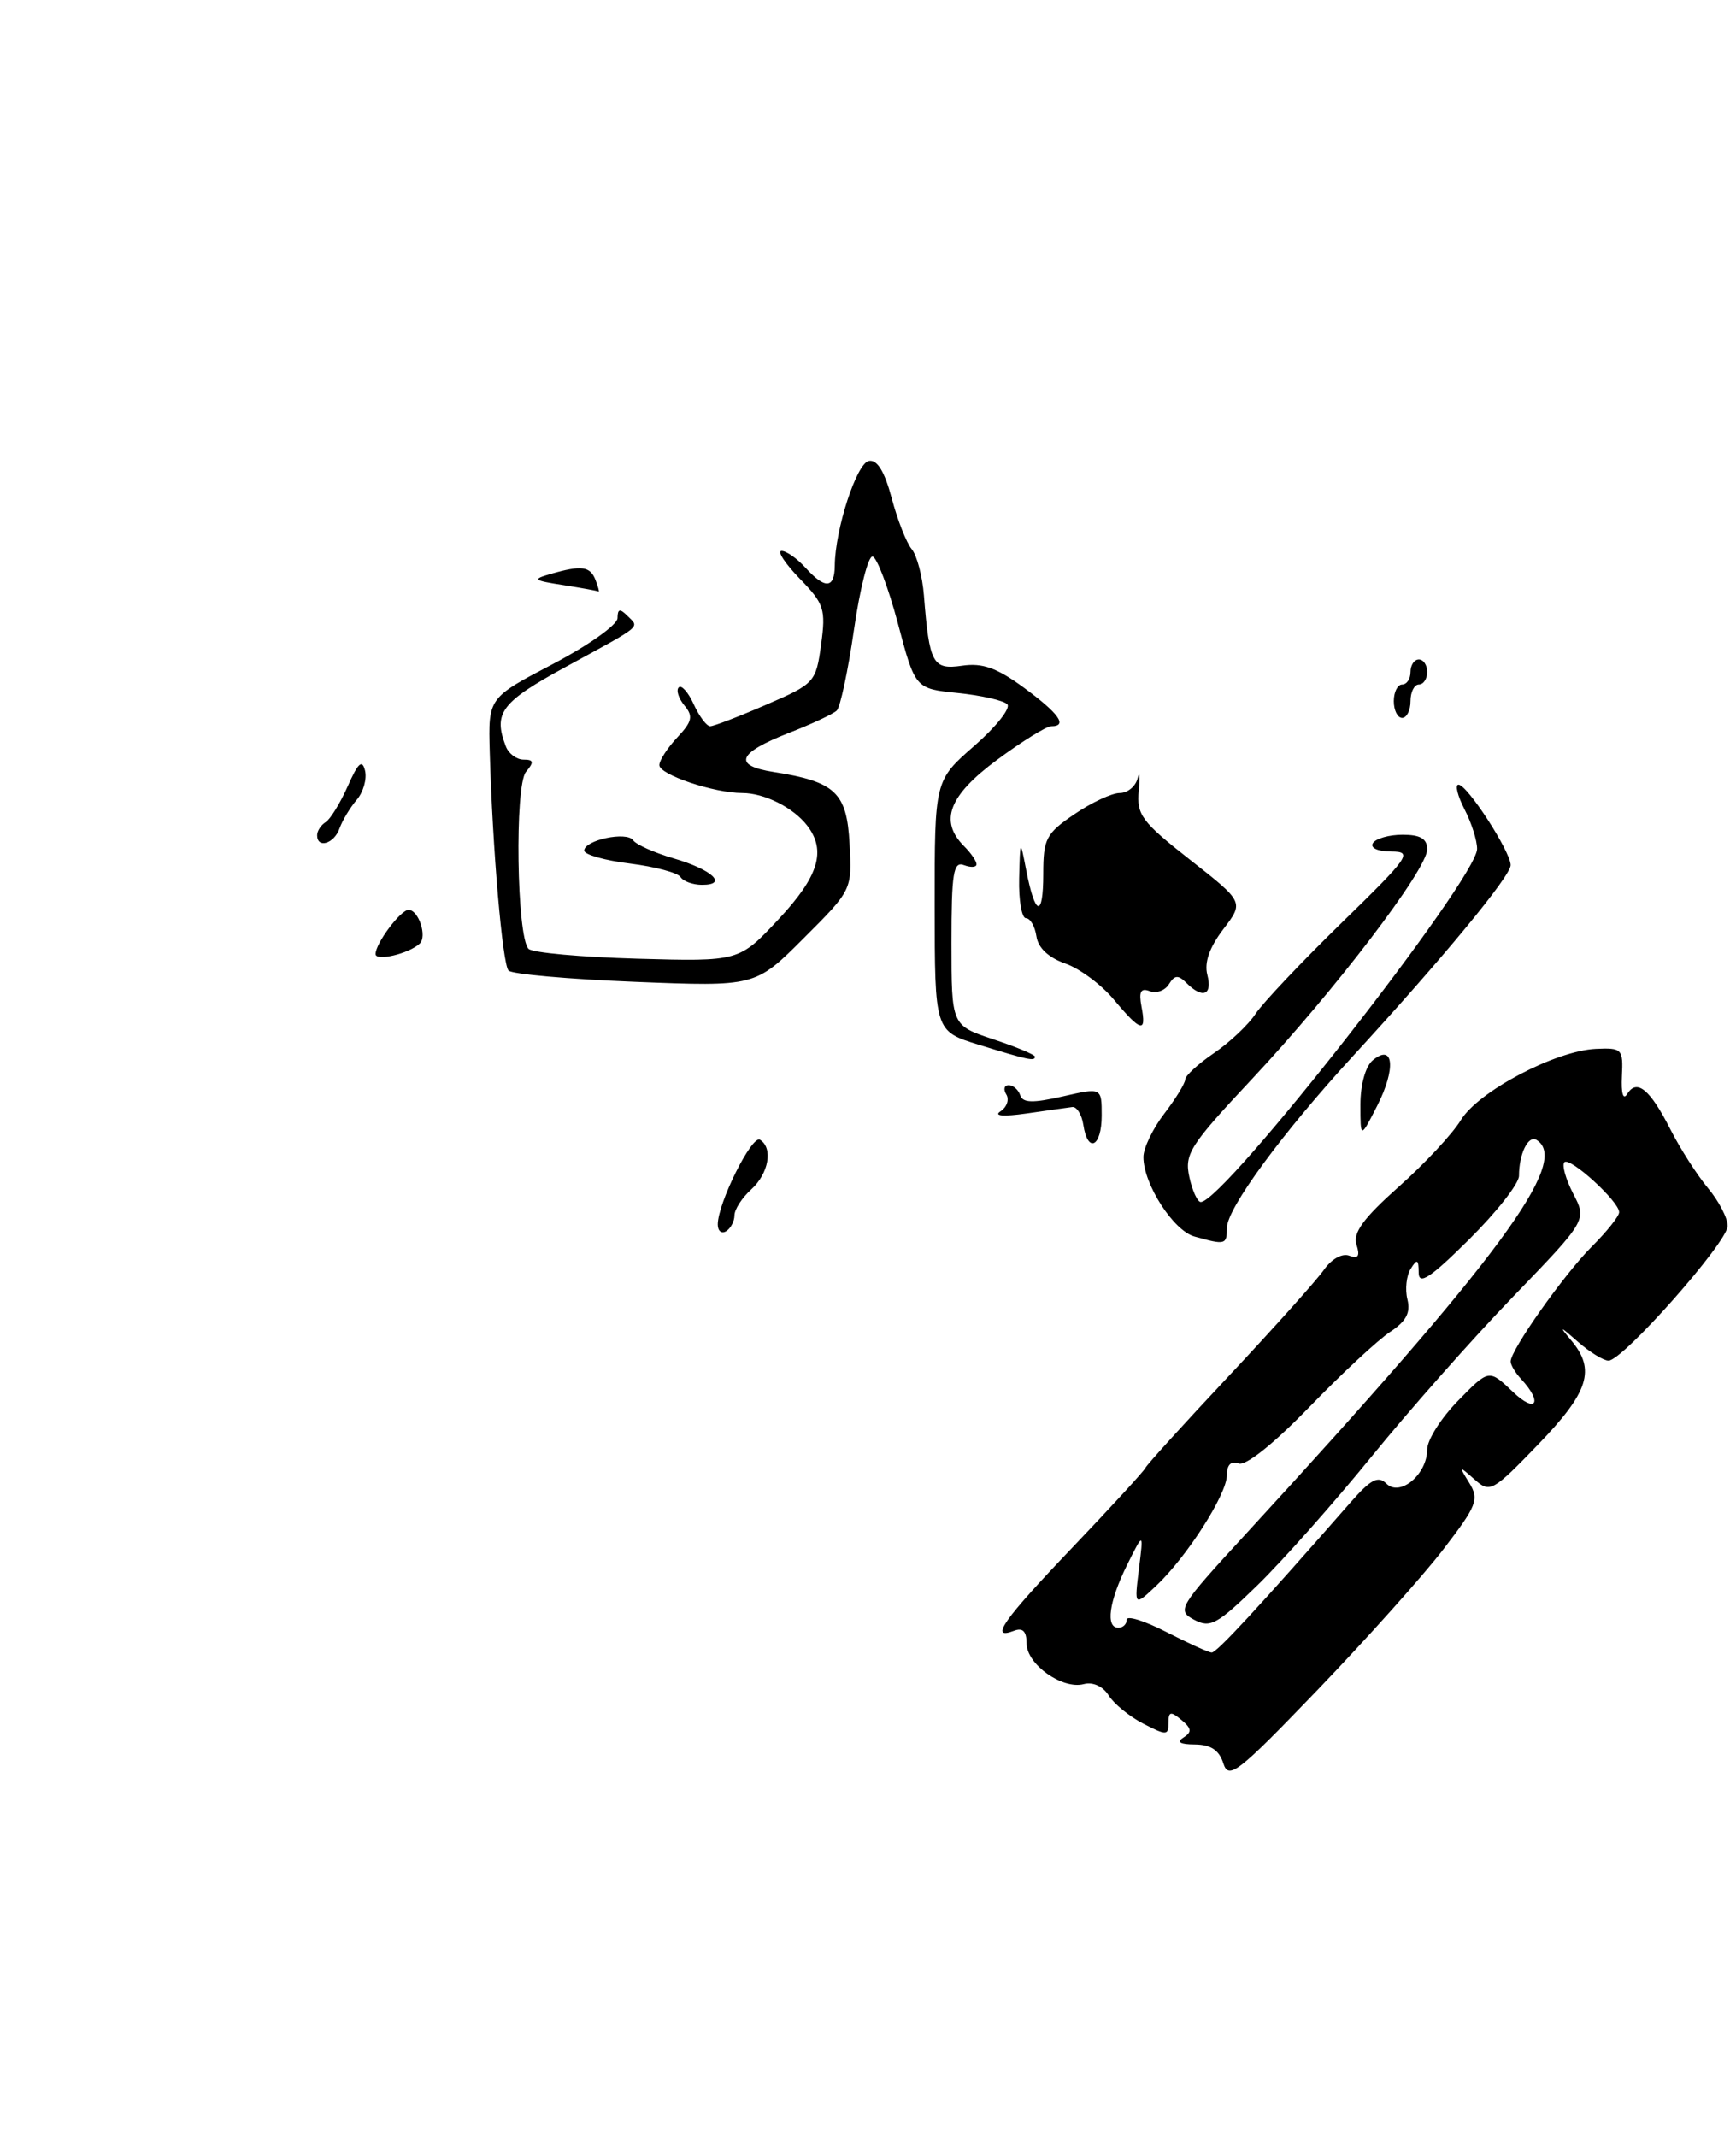 <?xml version="1.0" encoding="UTF-8" standalone="no"?>
<!DOCTYPE svg PUBLIC "-//W3C//DTD SVG 1.1//EN" "http://www.w3.org/Graphics/SVG/1.1/DTD/svg11.dtd" >
<svg xmlns="http://www.w3.org/2000/svg" xmlns:xlink="http://www.w3.org/1999/xlink" version="1.1" viewBox="0 0 208 256">
 <g >
 <path fill="currentColor"
d=" M 172.94 185.60 C 176.96 180.37 177.25 179.63 176.05 177.66 C 174.76 175.57 174.78 175.56 176.66 177.22 C 178.52 178.88 178.81 178.73 184.30 173.04 C 190.37 166.75 191.21 164.10 188.26 160.58 C 186.75 158.79 186.87 158.81 189.07 160.75 C 190.48 161.99 192.13 163.00 192.73 163.00 C 194.44 163.00 207.00 148.80 207.00 146.87 C 207.00 145.92 205.94 143.88 204.64 142.33 C 203.34 140.77 201.32 137.62 200.15 135.32 C 197.71 130.50 196.12 129.19 194.97 131.05 C 194.48 131.84 194.23 131.01 194.33 128.92 C 194.49 125.66 194.35 125.51 191.21 125.65 C 186.35 125.88 177.13 130.74 175.03 134.19 C 174.04 135.82 170.69 139.42 167.58 142.18 C 163.35 145.95 162.08 147.69 162.53 149.10 C 162.97 150.48 162.74 150.84 161.67 150.43 C 160.82 150.10 159.54 150.82 158.62 152.13 C 157.75 153.37 152.64 159.07 147.27 164.80 C 141.90 170.52 137.38 175.50 137.24 175.85 C 137.09 176.21 133.15 180.50 128.49 185.39 C 120.18 194.09 118.48 196.52 121.50 195.36 C 122.54 194.96 123.00 195.43 123.00 196.87 C 123.00 199.38 127.27 202.42 129.85 201.75 C 130.94 201.46 132.15 202.01 132.83 203.10 C 133.46 204.11 135.33 205.64 136.99 206.49 C 139.75 207.92 140.00 207.91 140.00 206.40 C 140.00 205.03 140.26 204.97 141.55 206.04 C 142.78 207.06 142.83 207.49 141.80 208.15 C 140.93 208.70 141.39 208.97 143.18 208.98 C 145.07 209.00 146.07 209.66 146.57 211.23 C 147.21 213.25 148.27 212.42 157.89 202.42 C 163.73 196.34 170.50 188.78 172.94 185.60 Z  M 143.11 148.13 C 140.58 147.42 137.00 141.84 137.00 138.61 C 137.00 137.55 138.12 135.21 139.50 133.41 C 140.88 131.61 142.00 129.77 142.01 129.32 C 142.01 128.87 143.56 127.45 145.45 126.16 C 147.34 124.87 149.58 122.76 150.43 121.46 C 151.28 120.17 155.92 115.26 160.74 110.56 C 168.90 102.60 169.31 102.02 166.69 102.01 C 165.07 102.00 164.14 101.58 164.50 101.00 C 164.84 100.45 166.44 100.00 168.06 100.00 C 170.19 100.00 171.00 100.48 171.00 101.75 C 171.00 104.16 159.91 118.69 150.03 129.24 C 142.57 137.20 141.90 138.25 142.50 140.99 C 142.86 142.65 143.48 144.00 143.87 144.00 C 146.63 144.00 176.95 105.28 176.98 101.70 C 176.99 100.71 176.31 98.57 175.47 96.95 C 174.64 95.33 174.31 94.00 174.75 94.00 C 175.80 94.00 181.00 102.03 181.00 103.64 C 181.00 104.96 172.85 114.82 162.12 126.50 C 153.61 135.77 147.00 144.77 147.00 147.11 C 147.00 149.12 146.82 149.17 143.11 148.13 Z  M 86.00 146.69 C 86.00 144.14 90.09 135.93 91.06 136.54 C 92.65 137.52 92.11 140.59 90.00 142.50 C 88.90 143.50 88.00 144.89 88.00 145.60 C 88.00 146.30 87.55 147.16 87.00 147.50 C 86.45 147.84 86.00 147.47 86.00 146.69 Z  M 129.80 134.75 C 129.61 133.51 129.01 132.56 128.48 132.62 C 127.94 132.69 125.47 133.03 123.00 133.39 C 120.19 133.79 119.02 133.69 119.88 133.13 C 120.64 132.63 120.95 131.72 120.57 131.11 C 120.19 130.50 120.32 130.00 120.86 130.00 C 121.39 130.00 122.01 130.54 122.24 131.21 C 122.54 132.13 123.75 132.16 127.32 131.35 C 132.00 130.28 132.00 130.28 132.00 133.64 C 132.00 137.40 130.33 138.24 129.80 134.75 Z  M 163.00 132.33 C 163.00 129.93 163.61 127.73 164.49 127.01 C 166.99 124.94 167.28 128.02 165.01 132.47 C 163.00 136.42 163.00 136.42 163.00 132.33 Z  M 117.25 125.15 C 112.00 123.53 112.00 123.53 111.99 108.51 C 111.98 93.50 111.98 93.50 116.74 89.35 C 119.36 87.06 121.13 84.82 120.69 84.37 C 120.24 83.91 117.58 83.31 114.77 83.02 C 109.65 82.50 109.65 82.50 107.58 74.67 C 106.43 70.37 105.07 66.77 104.55 66.67 C 104.03 66.58 103.03 70.52 102.32 75.44 C 101.61 80.35 100.68 84.71 100.26 85.12 C 99.84 85.53 97.27 86.73 94.55 87.79 C 88.36 90.21 87.76 91.71 92.69 92.48 C 100.09 93.64 101.47 94.93 101.79 101.09 C 102.09 106.61 102.09 106.61 96.29 112.40 C 90.50 118.20 90.50 118.20 76.07 117.62 C 68.14 117.30 61.32 116.70 60.93 116.27 C 60.20 115.48 59.01 101.65 58.68 90.05 C 58.50 83.60 58.50 83.60 66.24 79.55 C 70.49 77.32 73.98 74.85 73.99 74.05 C 74.00 72.93 74.27 72.87 75.18 73.78 C 76.62 75.22 77.16 74.78 67.75 79.91 C 60.03 84.12 59.07 85.41 60.61 89.42 C 60.94 90.29 61.90 91.00 62.73 91.00 C 63.95 91.00 64.01 91.29 63.02 92.47 C 61.65 94.13 61.91 112.25 63.33 113.67 C 63.79 114.13 69.65 114.66 76.36 114.85 C 88.55 115.19 88.55 115.19 93.27 110.14 C 98.10 104.98 99.03 101.93 96.72 98.91 C 95.05 96.74 91.58 95.00 88.93 95.00 C 85.53 95.00 79.00 92.80 79.00 91.66 C 79.00 91.09 79.97 89.60 81.15 88.34 C 82.94 86.44 83.08 85.80 82.00 84.51 C 81.30 83.65 80.99 82.68 81.32 82.35 C 81.65 82.01 82.46 82.92 83.12 84.37 C 83.78 85.82 84.67 87.00 85.09 87.00 C 85.52 87.00 88.54 85.84 91.81 84.42 C 97.62 81.91 97.76 81.74 98.38 77.23 C 98.96 72.98 98.76 72.34 95.81 69.31 C 94.05 67.49 93.08 66.00 93.65 66.00 C 94.22 66.00 95.50 66.90 96.50 68.00 C 98.86 70.61 100.00 70.53 100.02 67.75 C 100.06 63.42 102.63 55.50 104.10 55.22 C 105.10 55.03 105.98 56.46 106.84 59.68 C 107.53 62.29 108.61 65.04 109.24 65.79 C 109.86 66.54 110.52 69.03 110.70 71.33 C 111.35 79.52 111.75 80.26 115.27 79.75 C 117.72 79.39 119.43 80.00 122.69 82.39 C 126.88 85.47 127.97 87.00 125.96 87.00 C 125.38 87.00 122.46 88.81 119.46 91.03 C 113.68 95.30 112.51 98.36 115.50 101.36 C 116.33 102.18 117.00 103.16 117.00 103.54 C 117.00 103.91 116.33 103.95 115.50 103.64 C 114.23 103.15 114.00 104.57 114.00 112.95 C 114.00 122.84 114.00 122.84 119.00 124.50 C 121.75 125.41 124.00 126.35 124.00 126.58 C 124.00 127.16 123.26 127.00 117.25 125.15 Z  M 133.46 119.75 C 131.97 117.96 129.34 116.01 127.62 115.42 C 125.63 114.72 124.38 113.55 124.18 112.17 C 124.00 110.97 123.44 110.00 122.93 110.00 C 122.42 110.00 122.05 107.86 122.11 105.25 C 122.23 100.50 122.23 100.50 122.96 104.26 C 124.03 109.79 125.00 110.00 125.00 104.70 C 125.00 100.48 125.33 99.85 128.73 97.54 C 130.78 96.14 133.23 95.00 134.16 95.00 C 135.10 95.00 136.06 94.21 136.30 93.25 C 136.55 92.29 136.61 92.95 136.44 94.71 C 136.17 97.61 136.77 98.43 142.59 103.00 C 149.05 108.07 149.05 108.07 146.56 111.33 C 144.91 113.50 144.27 115.32 144.66 116.79 C 145.29 119.22 144.09 119.69 142.16 117.76 C 141.17 116.77 140.74 116.80 140.06 117.90 C 139.59 118.67 138.55 119.04 137.76 118.74 C 136.68 118.32 136.43 118.79 136.77 120.59 C 137.39 123.80 136.70 123.63 133.46 119.75 Z  M 45.00 114.29 C 45.00 113.01 48.00 109.00 48.95 109.00 C 50.16 109.00 51.21 112.20 50.28 113.05 C 48.97 114.26 45.00 115.19 45.00 114.29 Z  M 81.54 105.07 C 81.23 104.56 78.50 103.83 75.48 103.45 C 72.47 103.08 70.00 102.38 70.00 101.90 C 70.00 100.64 75.10 99.56 75.86 100.66 C 76.21 101.18 78.39 102.15 80.71 102.83 C 85.32 104.17 87.28 106.00 84.12 106.00 C 83.02 106.00 81.86 105.58 81.54 105.07 Z  M 38.00 100.06 C 38.00 99.54 38.46 98.84 39.02 98.49 C 39.57 98.15 40.77 96.21 41.67 94.18 C 42.91 91.37 43.40 90.93 43.74 92.32 C 43.98 93.33 43.53 94.90 42.74 95.82 C 41.95 96.75 41.02 98.29 40.68 99.25 C 40.04 101.08 38.00 101.69 38.00 100.06 Z  M 167.00 84.00 C 167.00 82.90 167.45 82.00 168.00 82.00 C 168.55 82.00 169.00 81.33 169.00 80.50 C 169.00 79.67 169.45 79.00 170.00 79.00 C 170.55 79.00 171.00 79.67 171.00 80.50 C 171.00 81.33 170.55 82.00 170.00 82.00 C 169.45 82.00 169.00 82.90 169.00 84.00 C 169.00 85.10 168.55 86.00 168.00 86.00 C 167.45 86.00 167.00 85.10 167.00 84.00 Z  M 67.50 70.09 C 63.87 69.53 63.73 69.40 66.00 68.75 C 69.68 67.69 70.72 67.83 71.36 69.50 C 71.68 70.33 71.84 70.94 71.72 70.86 C 71.60 70.78 69.70 70.44 67.50 70.09 Z  M 139.75 195.51 C 137.14 194.17 135.00 193.50 135.00 194.03 C 135.00 194.57 134.55 195.00 134.00 195.00 C 132.44 195.00 132.87 191.87 135.03 187.50 C 137.02 183.50 137.02 183.50 136.46 187.97 C 135.91 192.44 135.91 192.44 138.51 189.99 C 142.19 186.53 147.00 179.02 147.00 176.72 C 147.00 175.47 147.50 174.98 148.40 175.32 C 149.25 175.65 152.57 173.00 156.88 168.56 C 160.77 164.54 165.13 160.49 166.57 159.55 C 168.48 158.29 169.03 157.26 168.63 155.66 C 168.33 154.46 168.51 152.81 169.03 151.99 C 169.80 150.76 169.97 150.85 169.98 152.47 C 170.00 153.99 171.36 153.10 176.00 148.50 C 179.30 145.23 182.00 141.80 182.00 140.86 C 182.00 138.23 183.11 135.95 184.10 136.56 C 188.22 139.11 179.66 150.71 149.20 183.84 C 141.22 192.52 140.98 192.92 143.07 194.04 C 145.01 195.07 145.82 194.63 150.72 189.85 C 153.73 186.91 159.86 180.00 164.33 174.50 C 168.80 169.00 176.43 160.37 181.30 155.33 C 190.14 146.16 190.14 146.16 188.49 142.99 C 187.59 141.24 187.12 139.55 187.44 139.23 C 188.11 138.56 194.00 143.94 194.00 145.22 C 194.00 145.69 192.52 147.55 190.71 149.35 C 187.38 152.69 181.00 161.72 181.00 163.10 C 181.00 163.52 181.56 164.46 182.25 165.20 C 184.89 168.04 184.04 169.39 181.28 166.75 C 178.40 164.01 178.40 164.01 174.70 167.80 C 172.66 169.88 171.00 172.51 171.00 173.64 C 171.00 176.62 167.75 179.35 166.12 177.74 C 165.12 176.75 164.24 177.21 161.80 180.00 C 150.76 192.60 145.77 198.00 145.18 197.97 C 144.81 197.96 142.36 196.85 139.75 195.51 Z "/>
</g>
</svg>